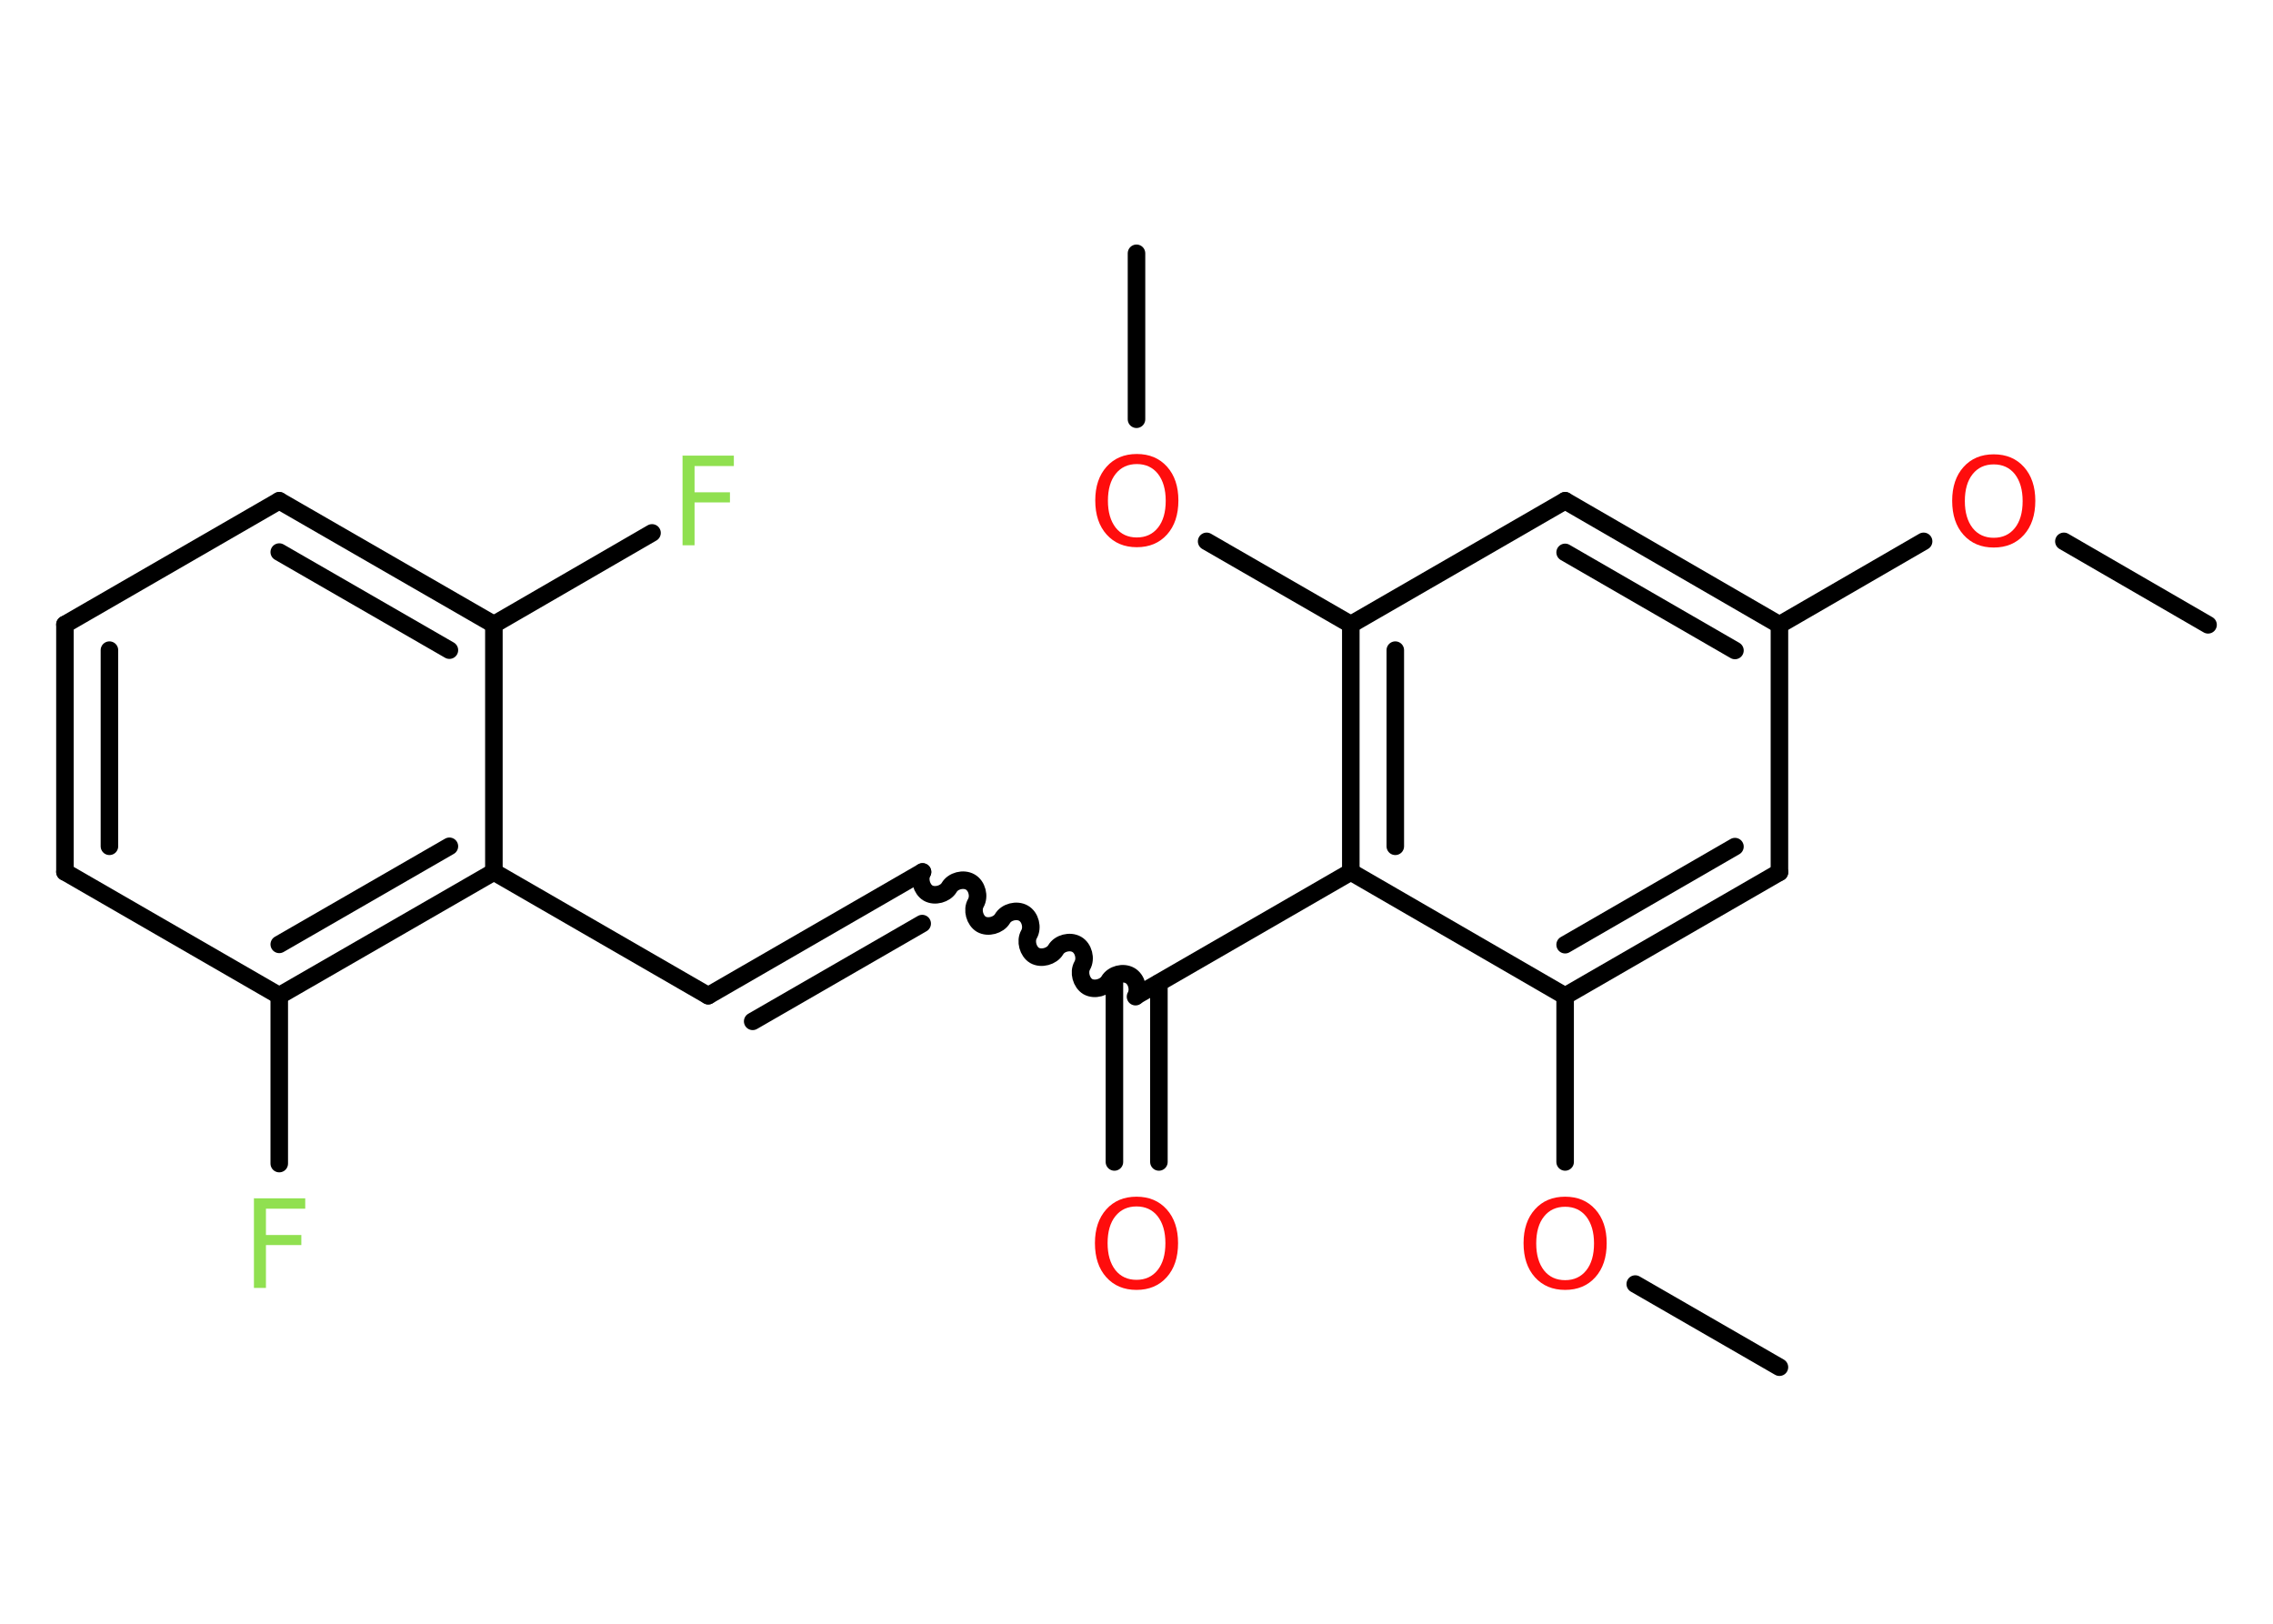 <?xml version='1.0' encoding='UTF-8'?>
<!DOCTYPE svg PUBLIC "-//W3C//DTD SVG 1.1//EN" "http://www.w3.org/Graphics/SVG/1.1/DTD/svg11.dtd">
<svg version='1.2' xmlns='http://www.w3.org/2000/svg' xmlns:xlink='http://www.w3.org/1999/xlink' width='70.0mm' height='50.0mm' viewBox='0 0 70.0 50.0'>
  <desc>Generated by the Chemistry Development Kit (http://github.com/cdk)</desc>
  <g stroke-linecap='round' stroke-linejoin='round' stroke='#000000' stroke-width='.54' fill='#FF0D0D'>
    <rect x='.0' y='.0' width='70.0' height='50.0' fill='#FFFFFF' stroke='none'/>
    <g id='mol1' class='mol'>
      <line id='mol1bnd1' class='bond' x1='68.0' y1='19.24' x2='63.56' y2='16.67'/>
      <line id='mol1bnd2' class='bond' x1='59.24' y1='16.67' x2='54.8' y2='19.24'/>
      <g id='mol1bnd3' class='bond'>
        <line x1='54.8' y1='19.24' x2='48.2' y2='15.42'/>
        <line x1='53.43' y1='20.03' x2='48.2' y2='17.01'/>
      </g>
      <line id='mol1bnd4' class='bond' x1='48.2' y1='15.42' x2='41.6' y2='19.23'/>
      <line id='mol1bnd5' class='bond' x1='41.6' y1='19.23' x2='37.16' y2='16.67'/>
      <line id='mol1bnd6' class='bond' x1='35.0' y1='12.91' x2='35.0' y2='7.8'/>
      <g id='mol1bnd7' class='bond'>
        <line x1='41.6' y1='19.23' x2='41.6' y2='26.85'/>
        <line x1='42.97' y1='20.02' x2='42.97' y2='26.06'/>
      </g>
      <line id='mol1bnd8' class='bond' x1='41.6' y1='26.85' x2='35.0' y2='30.66'/>
      <g id='mol1bnd9' class='bond'>
        <line x1='35.69' y1='30.27' x2='35.69' y2='35.78'/>
        <line x1='34.32' y1='30.27' x2='34.32' y2='35.78'/>
      </g>
      <path id='mol1bnd10' class='bond' d='M28.41 26.85c-.12 .21 -.03 .53 .17 .65c.21 .12 .53 .03 .65 -.17c.12 -.21 .44 -.29 .65 -.17c.21 .12 .29 .44 .17 .65c-.12 .21 -.03 .53 .17 .65c.21 .12 .53 .03 .65 -.17c.12 -.21 .44 -.29 .65 -.17c.21 .12 .29 .44 .17 .65c-.12 .21 -.03 .53 .17 .65c.21 .12 .53 .03 .65 -.17c.12 -.21 .44 -.29 .65 -.17c.21 .12 .29 .44 .17 .65c-.12 .21 -.03 .53 .17 .65c.21 .12 .53 .03 .65 -.17c.12 -.21 .44 -.29 .65 -.17c.21 .12 .29 .44 .17 .65' fill='none' stroke='#000000' stroke-width='.54'/>
      <g id='mol1bnd11' class='bond'>
        <line x1='28.41' y1='26.85' x2='21.81' y2='30.66'/>
        <line x1='28.4' y1='28.44' x2='23.18' y2='31.45'/>
      </g>
      <line id='mol1bnd12' class='bond' x1='21.81' y1='30.66' x2='15.21' y2='26.85'/>
      <g id='mol1bnd13' class='bond'>
        <line x1='8.6' y1='30.66' x2='15.21' y2='26.85'/>
        <line x1='8.6' y1='29.08' x2='13.84' y2='26.06'/>
      </g>
      <line id='mol1bnd14' class='bond' x1='8.6' y1='30.66' x2='8.6' y2='35.83'/>
      <line id='mol1bnd15' class='bond' x1='8.6' y1='30.66' x2='2.0' y2='26.85'/>
      <g id='mol1bnd16' class='bond'>
        <line x1='2.0' y1='19.23' x2='2.0' y2='26.85'/>
        <line x1='3.37' y1='20.02' x2='3.37' y2='26.06'/>
      </g>
      <line id='mol1bnd17' class='bond' x1='2.0' y1='19.23' x2='8.6' y2='15.42'/>
      <g id='mol1bnd18' class='bond'>
        <line x1='15.21' y1='19.23' x2='8.6' y2='15.42'/>
        <line x1='13.84' y1='20.02' x2='8.6' y2='17.0'/>
      </g>
      <line id='mol1bnd19' class='bond' x1='15.21' y1='26.85' x2='15.21' y2='19.23'/>
      <line id='mol1bnd20' class='bond' x1='15.21' y1='19.23' x2='20.08' y2='16.41'/>
      <line id='mol1bnd21' class='bond' x1='41.6' y1='26.85' x2='48.2' y2='30.67'/>
      <line id='mol1bnd22' class='bond' x1='48.2' y1='30.67' x2='48.2' y2='35.78'/>
      <line id='mol1bnd23' class='bond' x1='50.36' y1='39.54' x2='54.8' y2='42.1'/>
      <g id='mol1bnd24' class='bond'>
        <line x1='48.2' y1='30.67' x2='54.8' y2='26.86'/>
        <line x1='48.2' y1='29.09' x2='53.43' y2='26.07'/>
      </g>
      <line id='mol1bnd25' class='bond' x1='54.8' y1='19.24' x2='54.8' y2='26.86'/>
      <path id='mol1atm2' class='atom' d='M61.4 14.3q-.41 .0 -.65 .3q-.24 .3 -.24 .83q.0 .52 .24 .83q.24 .3 .65 .3q.41 .0 .65 -.3q.24 -.3 .24 -.83q.0 -.52 -.24 -.83q-.24 -.3 -.65 -.3zM61.4 13.99q.58 .0 .93 .39q.35 .39 .35 1.04q.0 .66 -.35 1.05q-.35 .39 -.93 .39q-.58 .0 -.93 -.39q-.35 -.39 -.35 -1.05q.0 -.65 .35 -1.04q.35 -.39 .93 -.39z' stroke='none'/>
      <path id='mol1atm6' class='atom' d='M35.01 14.29q-.41 .0 -.65 .3q-.24 .3 -.24 .83q.0 .52 .24 .83q.24 .3 .65 .3q.41 .0 .65 -.3q.24 -.3 .24 -.83q.0 -.52 -.24 -.83q-.24 -.3 -.65 -.3zM35.01 13.98q.58 .0 .93 .39q.35 .39 .35 1.04q.0 .66 -.35 1.05q-.35 .39 -.93 .39q-.58 .0 -.93 -.39q-.35 -.39 -.35 -1.05q.0 -.65 .35 -1.04q.35 -.39 .93 -.39z' stroke='none'/>
      <path id='mol1atm10' class='atom' d='M35.0 37.15q-.41 .0 -.65 .3q-.24 .3 -.24 .83q.0 .52 .24 .83q.24 .3 .65 .3q.41 .0 .65 -.3q.24 -.3 .24 -.83q.0 -.52 -.24 -.83q-.24 -.3 -.65 -.3zM35.0 36.85q.58 .0 .93 .39q.35 .39 .35 1.04q.0 .66 -.35 1.05q-.35 .39 -.93 .39q-.58 .0 -.93 -.39q-.35 -.39 -.35 -1.05q.0 -.65 .35 -1.04q.35 -.39 .93 -.39z' stroke='none'/>
      <path id='mol1atm15' class='atom' d='M7.81 36.9h1.59v.32h-1.21v.81h1.09v.31h-1.09v1.32h-.37v-2.77z' stroke='none' fill='#90E050'/>
      <path id='mol1atm20' class='atom' d='M21.01 14.03h1.59v.32h-1.21v.81h1.09v.31h-1.09v1.32h-.37v-2.77z' stroke='none' fill='#90E050'/>
      <path id='mol1atm22' class='atom' d='M48.2 37.16q-.41 .0 -.65 .3q-.24 .3 -.24 .83q.0 .52 .24 .83q.24 .3 .65 .3q.41 .0 .65 -.3q.24 -.3 .24 -.83q.0 -.52 -.24 -.83q-.24 -.3 -.65 -.3zM48.2 36.85q.58 .0 .93 .39q.35 .39 .35 1.04q.0 .66 -.35 1.05q-.35 .39 -.93 .39q-.58 .0 -.93 -.39q-.35 -.39 -.35 -1.05q.0 -.65 .35 -1.04q.35 -.39 .93 -.39z' stroke='none'/>
    </g>
  </g>
</svg>

